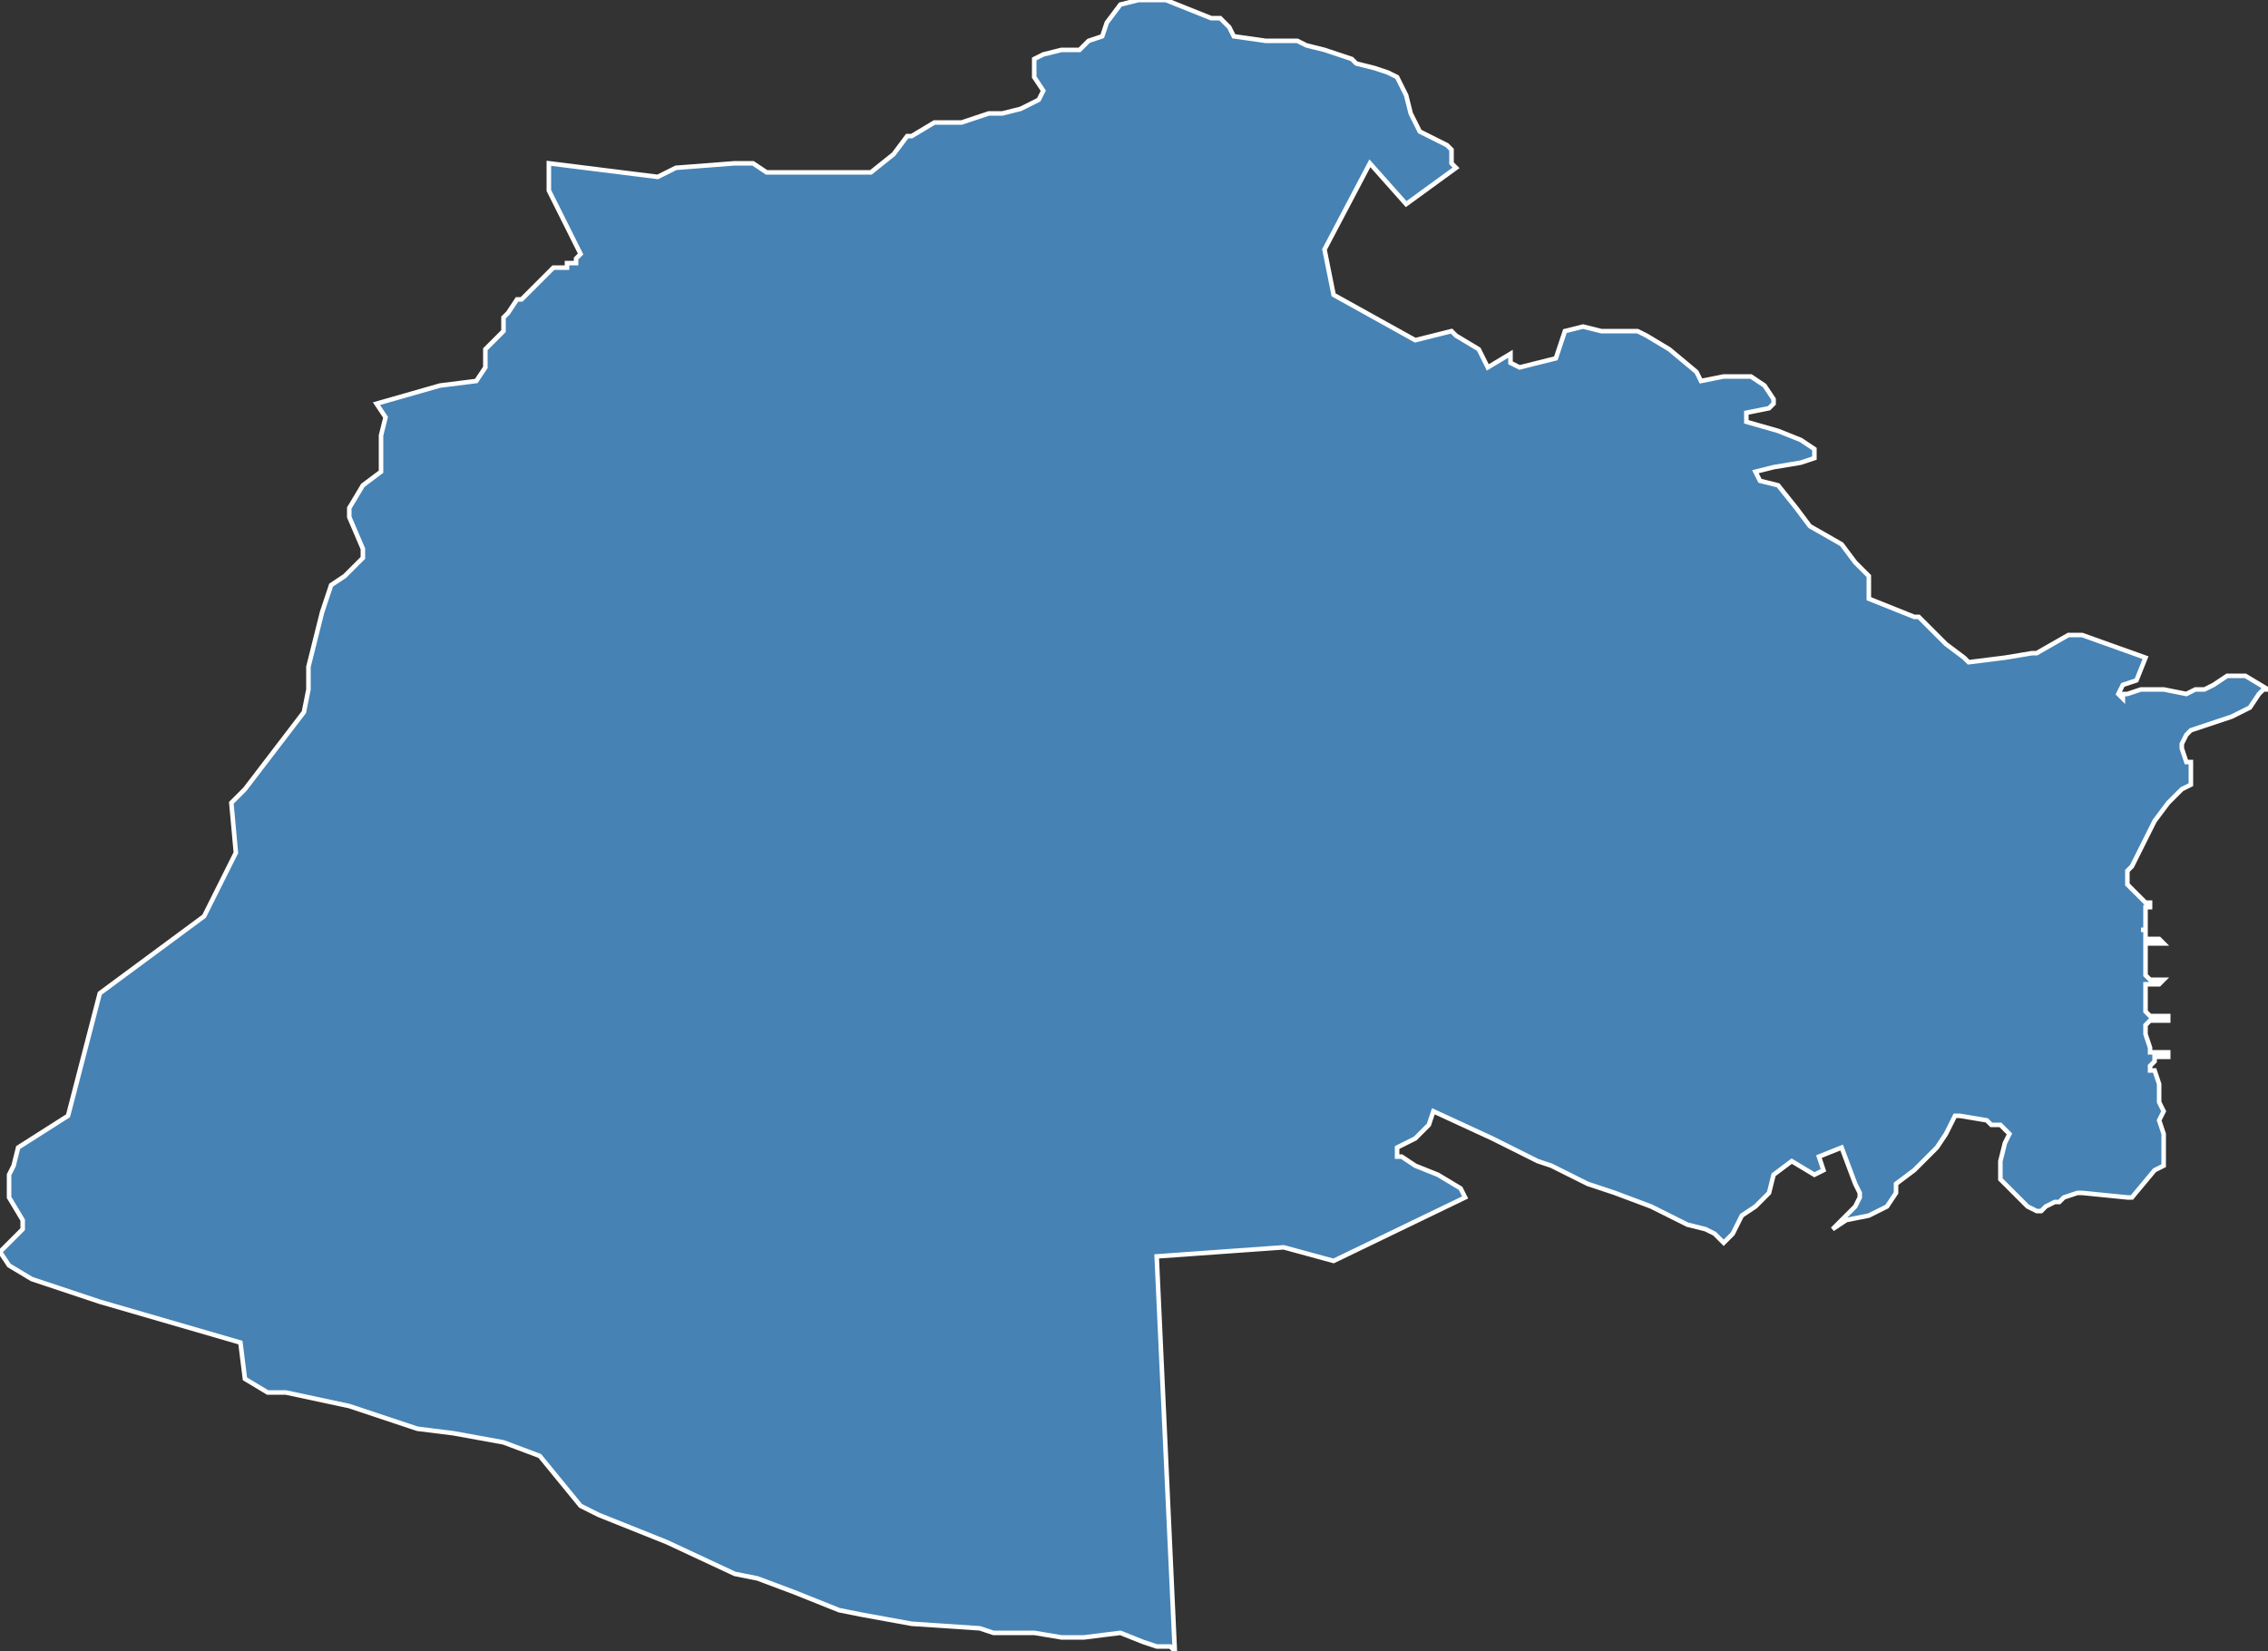<?xml version="1.0" encoding="utf-8"?>
<svg version="1.1" id="svgmap" xmlns="http://www.w3.org/2000/svg" xmlns:xlink="http://www.w3.org/1999/xlink" x="0px" y="0px" width="100%" height="100%" viewBox="0 0 500 364">
<rect x="0" y="0" width="500" height="364" fill="#333333" stroke="none"/>
<polygon points="71,135 72,132 73,129 76,127 80,123 80,121 77,114 77,113 77,112 80,107 84,104 84,100 84,96 85,92 83,89 97,85 105,84 107,81 107,77 111,73 111,70 112,69 114,66 115,66 116,65 121,60 122,59 125,59 125,58 127,58 127,57 128,56 125,50 123,46 121,42 121,39 121,37 121,36 145,39 149,37 162,36 166,36 169,38 192,38 197,34 200,30 201,30 206,27 212,27 218,25 221,25 225,24 229,22 230,20 228,17 228,13 230,12 234,11 238,11 240,9 243,8 244,5 247,1 251,0 257,0 262,2 267,4 269,4 271,6 272,8 279,9 286,9 288,10 292,11 295,12 298,13 299,14 303,15 306,16 308,17 309,19 310,21 311,25 312,27 313,29 315,30 319,32 320,33 320,34 320,36 321,37 310,45 302,36 292,55 294,65 312,75 320,73 321,74 326,77 328,81 333,78 333,80 335,81 343,79 345,73 349,72 353,73 361,73 363,74 368,77 374,82 375,84 380,83 386,83 389,85 391,88 391,89 390,90 385,91 385,93 392,95 397,97 400,99 400,101 397,102 391,103 387,104 388,106 392,107 396,112 399,116 406,120 409,124 412,127 412,131 412,132 422,136 423,136 424,137 426,139 429,142 433,145 434,146 442,145 448,144 449,144 456,140 459,140 473,145 471,150 468,151 467,153 468,154 468,153 469,153 472,152 477,152 482,153 484,152 486,152 488,151 488,151 491,149 495,149 495,149 500,152 499,152 498,153 496,156 494,157 492,158 483,161 482,162 481,164 481,165 482,168 483,168 483,169 483,170 483,172 483,172 483,173 483,173 481,174 478,177 475,181 471,189 470,191 469,192 469,193 469,195 473,199 474,199 474,200 473,200 473,204 473,205 472,205 472,205 473,205 473,207 474,207 475,207 476,207 476,207 477,208 476,208 475,208 474,208 473,208 473,209 473,213 473,215 473,215 474,216 475,216 476,216 477,216 476,217 476,217 475,217 474,217 473,217 473,217 473,220 473,222 473,223 474,224 474,224 477,224 478,224 478,224 478,225 478,225 477,225 474,225 474,225 473,226 473,228 474,231 474,232 476,232 477,232 478,232 478,233 478,233 478,233 478,233 477,233 475,233 475,233 475,234 474,235 474,235 474,235 474,235 474,236 475,236 476,239 476,241 476,243 477,245 476,247 477,250 477,250 477,252 477,257 475,258 470,264 469,264 459,263 458,263 455,264 454,265 453,265 451,266 451,266 450,267 449,267 447,266 445,264 445,264 442,261 441,260 441,258 441,256 442,252 443,250 441,248 439,248 438,247 432,246 431,246 429,250 427,253 424,256 422,258 418,261 418,263 416,266 412,268 407,269 404,271 405,270 407,268 409,266 410,264 410,263 409,261 406,253 401,255 402,258 400,259 395,256 391,259 390,263 389,264 387,266 384,268 383,270 382,272 380,274 379,273 378,272 376,271 372,270 364,266 356,263 350,261 342,257 339,256 331,252 329,251 316,245 315,248 312,251 310,252 308,253 308,254 308,255 309,255 312,257 317,259 322,262 323,264 294,278 283,275 255,277 259,364 258,363 255,363 252,362 247,360 239,361 234,361 228,360 219,360 216,359 201,358 190,356 185,355 175,351 167,348 162,347 147,340 132,334 128,332 119,321 111,318 100,316 92,315 86,313 77,310 63,307 59,307 54,304 53,296 22,287 7,282 2,279 0,276 5,271 5,269 2,264 2,259 3,257 4,253 15,246 22,219 45,202 52,188 51,177 54,174 67,157 68,152 68,147 71,135" id="02B03" class="canton" fill="steelblue" stroke-width="1" stroke="white" geotype="canton" geoname="Bastia-3" code_insee="02B03" code_departement="2B" nom_departement="Haute-Corse" code_region="94" nom_region="Corse"/></svg>